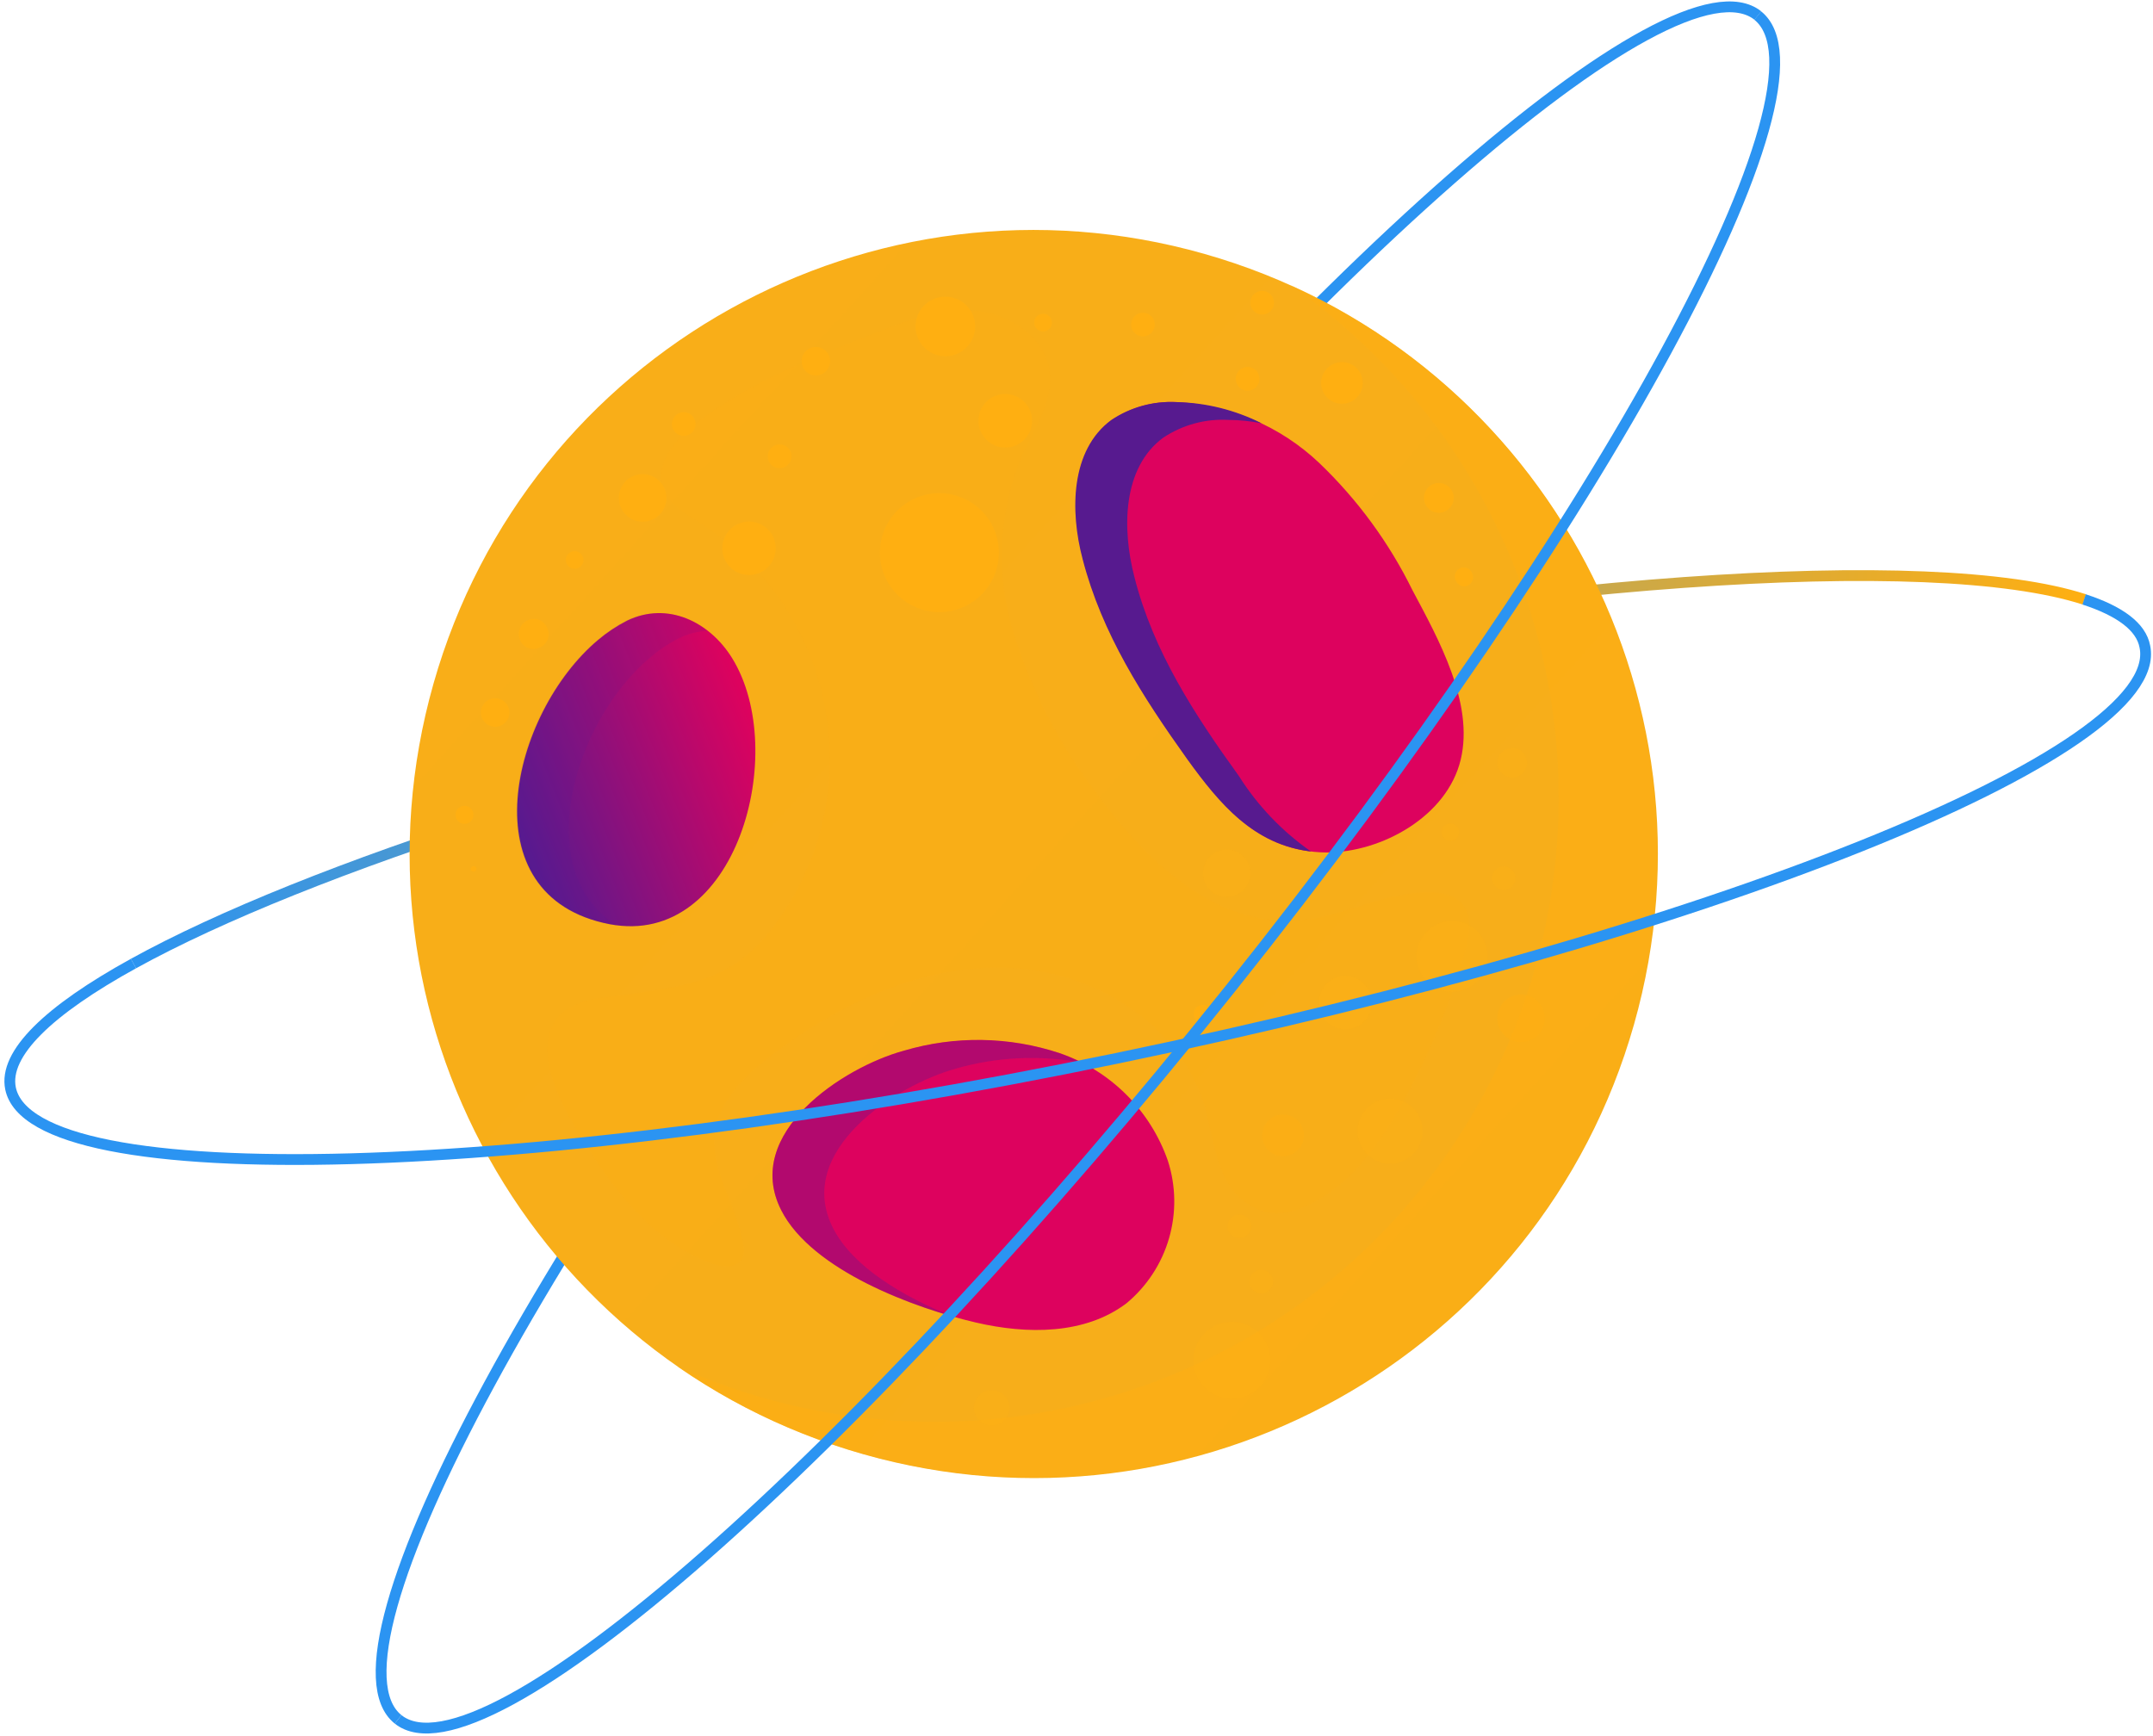 <svg width="341" height="275" viewBox="0 0 341 275" fill="none" xmlns="http://www.w3.org/2000/svg">
<path d="M21.137 152.627C48.509 137.541 101.989 120.151 164.457 107.188C240.137 91.514 306.06 87.155 330.135 94.947" stroke="url(#paint0_linear)" stroke-width="1.71" stroke-miterlimit="10"/>
<path d="M63.053 272.346C49.729 261.709 87.128 192.692 146.615 118.164C206.102 43.636 265.092 -8.15 278.417 2.464" stroke="url(#paint1_linear)" stroke-width="1.71" stroke-miterlimit="10"/>
<path d="M258.801 162.269C273.709 109.763 243.229 55.113 190.722 40.206C138.216 25.299 83.566 55.779 68.659 108.285C53.752 160.792 84.232 215.441 136.738 230.349C189.244 245.256 243.894 214.776 258.801 162.269Z" fill="url(#paint2_linear)"/>
<path d="M94.739 101.361C80.94 112.947 73.894 142.013 96.569 146.394C116.669 150.211 125.115 119.022 115.946 104.229C112.4 98.515 105.76 95.195 99.324 98.312C97.684 99.15 96.146 100.173 94.739 101.361V101.361Z" fill="url(#paint3_linear)"/>
<path d="M223.718 93.502C220.013 85.966 215.014 79.14 208.948 73.334C202.817 67.52 194.803 64.098 186.364 63.69C182.721 63.506 179.117 64.504 176.088 66.536C169.674 71.279 169.516 80.877 171.571 88.601C174.62 100.367 181.079 110.372 188.103 120.219C193.749 128.01 199.53 134.921 210.1 135.034C218.84 135.034 229.206 129.298 231.351 120.332C233.497 111.366 227.828 101.225 223.718 93.502Z" fill="url(#paint4_linear)"/>
<path d="M154.588 209.494C162.65 211.369 171.842 211.437 178.437 206.423C181.655 203.74 183.997 200.156 185.16 196.131C186.323 192.106 186.255 187.824 184.963 183.839C183.582 179.888 181.321 176.302 178.352 173.352C175.382 170.403 171.782 168.166 167.822 166.81C159.833 164.166 151.227 164.032 143.16 166.426C133.584 169.023 117.527 179.502 123.737 191.698C128.593 201.251 144.899 207.236 154.588 209.494Z" fill="url(#paint5_linear)"/>
<path style="mix-blend-mode:screen" opacity="0.13" d="M102.937 104.184C104.314 102.989 105.831 101.965 107.454 101.135C108.86 100.425 110.398 100.018 111.971 99.938C110.227 98.449 108.086 97.501 105.811 97.212C103.536 96.924 101.226 97.306 99.166 98.312C97.55 99.155 96.035 100.177 94.649 101.361C80.85 112.947 73.804 142.013 96.478 146.394L97.653 146.575C83.921 137.993 90.832 114.347 102.937 104.184Z" fill="url(#paint6_linear)"/>
<path d="M196.21 122.906C189.187 113.172 182.66 103.168 179.679 91.424C177.669 83.7 177.804 74.102 184.195 69.359C187.256 67.304 190.904 66.305 194.584 66.513C196.344 66.523 198.099 66.705 199.824 67.055C195.617 64.93 190.985 63.78 186.273 63.69C182.631 63.506 179.026 64.504 175.997 66.536C169.583 71.279 169.425 80.877 171.48 88.601C174.529 100.367 180.988 110.372 188.012 120.219C193.206 127.423 198.559 133.769 207.638 134.876C203.069 131.687 199.184 127.617 196.21 122.906V122.906Z" fill="url(#paint7_linear)"/>
<path style="mix-blend-mode:screen" opacity="0.32" d="M131.936 194.521C125.747 182.348 141.782 171.937 151.381 169.272C157.818 167.418 164.599 167.086 171.187 168.301C170.093 167.751 168.969 167.261 167.822 166.833C159.833 164.189 151.227 164.055 143.16 166.449C133.584 169.046 117.527 179.525 123.737 191.721C128.006 200.099 141.172 205.768 150.839 208.523C143.002 205.361 135.075 200.687 131.936 194.521Z" fill="url(#paint8_linear)"/>
<path style="mix-blend-mode:screen" opacity="0.18" d="M96.049 157.98C93.629 158.113 91.29 158.893 89.274 160.238C84.599 164.1 87.128 171.53 90.132 176.883C95.642 186.504 102.418 196.486 112.874 200.167C114.478 200.732 116.646 200.935 117.504 199.49C117.821 198.781 117.908 197.991 117.752 197.231C116.827 191.133 112.468 185.555 113.236 179.435C113.913 174.24 118.069 170.288 122.269 167.126C132.974 158.951 145.96 152.853 159.42 153.282C172.881 153.711 186.522 161.887 190.654 174.76C191.693 178.125 192.077 181.693 193.365 184.99C193.899 186.674 194.841 188.199 196.105 189.432C197.369 190.665 198.918 191.567 200.614 192.059C202.832 192.376 205.094 191.98 207.073 190.93C213.849 187.813 218.365 181.354 222.069 174.828C226.293 167.212 229.641 159.143 232.051 150.775C232.819 148.043 233.339 144.655 231.216 142.758C230.099 141.902 228.738 141.427 227.331 141.403C219.969 140.883 213.126 145.152 205.786 145.784C192.506 146.913 181.327 136.163 173.536 125.458C167.726 117.821 163.308 109.221 160.482 100.051C157.643 90.857 158.139 80.956 161.882 72.092C163.847 67.823 166.828 63.577 166.241 58.902C165.563 53.414 159.895 49.666 154.384 49.214C148.874 48.762 143.499 50.84 138.349 52.85C128.57 56.712 118.678 60.619 110.322 66.965C107.002 69.495 103.66 73.447 105.06 77.376C105.986 79.928 108.583 81.374 110.887 82.842C115.887 86 120.202 90.132 123.573 94.992C126.944 99.852 129.304 105.34 130.511 111.13C131.719 116.92 131.749 122.894 130.601 128.696C129.453 134.498 127.149 140.01 123.828 144.903C116.42 156.037 108.764 156.083 96.049 157.98Z" fill="url(#paint9_linear)"/>
<path d="M191.806 160.057C191.913 160.319 191.939 160.607 191.882 160.883C191.825 161.16 191.686 161.413 191.484 161.611C191.283 161.809 191.026 161.942 190.749 161.993C190.471 162.045 190.184 162.013 189.925 161.901C189.665 161.789 189.445 161.602 189.292 161.364C189.139 161.126 189.061 160.849 189.066 160.566C189.072 160.284 189.162 160.009 189.324 159.778C189.486 159.546 189.713 159.369 189.977 159.267C190.325 159.133 190.711 159.141 191.053 159.288C191.395 159.436 191.666 159.712 191.806 160.057V160.057Z" fill="url(#paint10_linear)"/>
<path d="M233.203 90.927C233.273 91.1 233.308 91.286 233.306 91.473C233.304 91.66 233.265 91.845 233.192 92.017C233.118 92.189 233.012 92.345 232.878 92.475C232.744 92.606 232.586 92.709 232.413 92.779C232.065 92.913 231.679 92.905 231.337 92.757C230.995 92.61 230.724 92.334 230.583 91.988C230.487 91.812 230.429 91.618 230.413 91.418C230.398 91.218 230.424 91.017 230.492 90.828C230.559 90.639 230.666 90.466 230.805 90.321C230.943 90.176 231.111 90.062 231.297 89.987C231.483 89.912 231.683 89.876 231.884 89.884C232.084 89.891 232.281 89.941 232.461 90.03C232.641 90.118 232.8 90.244 232.928 90.399C233.056 90.554 233.15 90.734 233.203 90.927V90.927Z" fill="url(#paint11_linear)"/>
<path d="M230.087 77.986C230.316 78.57 230.305 79.222 230.055 79.797C229.805 80.373 229.338 80.826 228.754 81.058C228.467 81.172 228.159 81.228 227.85 81.224C227.54 81.219 227.235 81.153 226.951 81.031C226.666 80.908 226.409 80.731 226.194 80.509C225.978 80.287 225.808 80.024 225.694 79.736C225.58 79.449 225.524 79.141 225.528 78.832C225.533 78.522 225.598 78.217 225.721 77.933C225.844 77.649 226.021 77.391 226.243 77.176C226.465 76.96 226.728 76.79 227.015 76.676C227.597 76.445 228.245 76.454 228.821 76.699C229.396 76.944 229.851 77.407 230.087 77.986V77.986Z" fill="url(#paint12_linear)"/>
<path style="mix-blend-mode:multiply" opacity="0.47" d="M244.428 159.922C244.701 160.616 244.762 161.375 244.605 162.103C244.447 162.832 244.076 163.497 243.54 164.016C243.005 164.534 242.327 164.882 241.594 165.015C240.86 165.148 240.103 165.062 239.419 164.765C238.735 164.469 238.154 163.976 237.75 163.35C237.346 162.724 237.136 161.992 237.147 161.246C237.159 160.501 237.391 159.775 237.815 159.162C238.238 158.548 238.834 158.074 239.527 157.799C239.988 157.613 240.481 157.52 240.978 157.526C241.475 157.532 241.965 157.637 242.421 157.835C242.878 158.032 243.29 158.319 243.634 158.677C243.979 159.035 244.248 159.458 244.428 159.922V159.922Z" fill="url(#paint13_linear)"/>
<path style="mix-blend-mode:multiply" opacity="0.47" d="M206.283 178.622C206.602 179.437 206.587 180.345 206.24 181.148C205.893 181.952 205.243 182.586 204.431 182.913C203.616 183.236 202.707 183.223 201.902 182.875C201.097 182.528 200.463 181.875 200.14 181.061C199.816 180.246 199.83 179.336 200.177 178.532C200.524 177.727 201.177 177.093 201.992 176.77C202.807 176.45 203.715 176.466 204.518 176.813C205.322 177.16 205.956 177.81 206.283 178.622Z" fill="url(#paint14_linear)"/>
<g style="mix-blend-mode:multiply" opacity="0.47">
<path style="mix-blend-mode:multiply" opacity="0.47" d="M224.983 177.267C225.356 178.216 225.441 179.254 225.226 180.25C225.011 181.247 224.506 182.158 223.775 182.869C223.044 183.58 222.119 184.059 221.116 184.245C220.114 184.432 219.078 184.318 218.14 183.918C217.203 183.517 216.404 182.849 215.845 181.996C215.286 181.143 214.991 180.144 214.998 179.125C215.006 178.105 215.314 177.11 215.885 176.265C216.456 175.42 217.264 174.763 218.207 174.376C218.842 174.119 219.521 173.99 220.205 173.996C220.89 174.002 221.566 174.144 222.196 174.413C222.826 174.681 223.396 175.072 223.874 175.561C224.352 176.051 224.729 176.631 224.983 177.267V177.267Z" fill="url(#paint15_linear)"/>
<path style="mix-blend-mode:multiply" opacity="0.47" d="M216.988 157.144C217.32 157.919 217.413 158.775 217.257 159.603C217.101 160.431 216.702 161.194 216.11 161.794C215.519 162.395 214.763 162.806 213.937 162.975C213.112 163.144 212.254 163.064 211.475 162.744C210.695 162.425 210.028 161.88 209.558 161.18C209.089 160.48 208.839 159.657 208.839 158.814C208.839 157.971 209.09 157.148 209.56 156.448C210.03 155.749 210.697 155.205 211.477 154.886C212.509 154.47 213.662 154.473 214.691 154.895C215.721 155.317 216.545 156.124 216.988 157.144V157.144Z" fill="url(#paint16_linear)"/>
<path style="mix-blend-mode:multiply" opacity="0.47" d="M235.236 149.398C235.65 150.436 235.746 151.573 235.513 152.666C235.28 153.759 234.727 154.758 233.926 155.537C233.124 156.316 232.11 156.839 231.011 157.041C229.912 157.243 228.777 157.114 227.751 156.671C226.726 156.228 225.854 155.49 225.248 154.551C224.642 153.612 224.328 152.515 224.346 151.397C224.364 150.28 224.713 149.193 225.349 148.274C225.985 147.355 226.879 146.646 227.919 146.236C229.308 145.687 230.859 145.712 232.231 146.305C233.602 146.898 234.683 148.01 235.236 149.398V149.398Z" fill="url(#paint17_linear)"/>
<path style="mix-blend-mode:multiply" opacity="0.47" d="M197.791 136.909C198.071 137.602 198.138 138.362 197.984 139.094C197.83 139.825 197.463 140.494 196.928 141.016C196.394 141.538 195.716 141.89 194.981 142.026C194.247 142.163 193.488 142.078 192.802 141.782C192.115 141.487 191.532 140.994 191.126 140.367C190.72 139.739 190.51 139.005 190.522 138.258C190.534 137.511 190.768 136.784 191.193 136.17C191.619 135.556 192.218 135.082 192.913 134.808C193.839 134.444 194.871 134.461 195.785 134.854C196.698 135.248 197.419 135.986 197.791 136.909V136.909Z" fill="url(#paint18_linear)"/>
<path style="mix-blend-mode:multiply" opacity="0.47" d="M231.013 131.308C231.113 131.565 231.135 131.846 231.075 132.116C231.016 132.386 230.878 132.632 230.68 132.824C230.481 133.015 230.23 133.144 229.958 133.193C229.686 133.243 229.406 133.21 229.152 133.101C228.899 132.991 228.683 132.809 228.533 132.578C228.383 132.346 228.304 132.075 228.308 131.799C228.311 131.523 228.396 131.254 228.552 131.026C228.708 130.798 228.927 130.621 229.183 130.517C229.355 130.448 229.539 130.413 229.725 130.415C229.91 130.418 230.093 130.457 230.263 130.53C230.433 130.604 230.587 130.71 230.716 130.844C230.845 130.977 230.946 131.135 231.013 131.308V131.308Z" fill="url(#paint19_linear)"/>
<path style="mix-blend-mode:multiply" opacity="0.47" d="M241.695 119.97C241.926 120.548 241.917 121.194 241.672 121.766C241.426 122.338 240.963 122.789 240.385 123.019C239.807 123.25 239.161 123.241 238.59 122.996C238.018 122.75 237.567 122.287 237.336 121.709C237.209 121.425 237.143 121.117 237.141 120.805C237.139 120.493 237.201 120.185 237.324 119.898C237.447 119.612 237.628 119.354 237.856 119.141C238.083 118.928 238.352 118.764 238.646 118.66C238.931 118.534 239.239 118.467 239.551 118.465C239.862 118.463 240.171 118.525 240.457 118.648C240.744 118.771 241.002 118.952 241.215 119.18C241.428 119.407 241.591 119.677 241.695 119.97Z" fill="url(#paint20_linear)"/>
<path style="mix-blend-mode:multiply" opacity="0.47" d="M239.911 138.399C240.049 138.743 240.082 139.12 240.007 139.483C239.931 139.846 239.749 140.178 239.484 140.438C239.219 140.697 238.883 140.872 238.519 140.941C238.155 141.01 237.778 140.969 237.437 140.824C237.096 140.678 236.806 140.435 236.603 140.125C236.4 139.815 236.294 139.451 236.297 139.08C236.301 138.71 236.415 138.348 236.624 138.042C236.833 137.736 237.128 137.499 237.472 137.36C237.933 137.181 238.447 137.189 238.903 137.383C239.359 137.577 239.72 137.942 239.911 138.399V138.399Z" fill="url(#paint21_linear)"/>
<path style="mix-blend-mode:multiply" opacity="0.47" d="M198.04 193.55C198.225 194.014 198.219 194.533 198.022 194.993C197.825 195.452 197.454 195.815 196.989 196C196.525 196.186 196.006 196.18 195.547 195.983C195.087 195.786 194.725 195.414 194.539 194.95C194.447 194.72 194.401 194.475 194.404 194.227C194.407 193.98 194.459 193.735 194.557 193.507C194.654 193.28 194.796 193.074 194.973 192.901C195.15 192.728 195.359 192.592 195.589 192.5C195.819 192.408 196.065 192.362 196.312 192.365C196.56 192.368 196.804 192.42 197.032 192.517C197.259 192.615 197.466 192.756 197.638 192.933C197.811 193.111 197.948 193.32 198.04 193.55V193.55Z" fill="url(#paint22_linear)"/>
<path style="mix-blend-mode:multiply" opacity="0.47" d="M201.518 202.29C201.703 202.757 201.695 203.279 201.496 203.74C201.297 204.202 200.923 204.566 200.456 204.752C199.992 204.937 199.473 204.931 199.014 204.734C198.554 204.537 198.191 204.166 198.006 203.702C197.82 203.237 197.826 202.718 198.023 202.259C198.22 201.799 198.592 201.437 199.056 201.251C199.52 201.065 200.04 201.069 200.501 201.264C200.962 201.458 201.327 201.827 201.518 202.29V202.29Z" fill="url(#paint23_linear)"/>
<path style="mix-blend-mode:multiply" opacity="0.47" d="M200.795 213.221C201.241 214.346 201.343 215.578 201.089 216.761C200.835 217.945 200.235 219.026 199.367 219.869C198.498 220.711 197.399 221.278 196.209 221.496C195.018 221.714 193.79 221.574 192.679 221.095C191.568 220.615 190.624 219.816 189.966 218.8C189.309 217.784 188.968 216.596 188.985 215.386C189.003 214.176 189.379 212.998 190.066 212.002C190.753 211.005 191.72 210.235 192.845 209.788C193.593 209.491 194.391 209.344 195.195 209.356C195.999 209.368 196.793 209.538 197.531 209.857C198.27 210.176 198.938 210.637 199.498 211.214C200.058 211.791 200.499 212.473 200.795 213.221V213.221Z" fill="url(#paint24_linear)"/>
<path style="mix-blend-mode:multiply" opacity="0.47" d="M159.692 221.961C159.898 222.48 159.947 223.049 159.83 223.595C159.713 224.142 159.437 224.641 159.036 225.031C158.636 225.42 158.128 225.682 157.579 225.783C157.029 225.884 156.462 225.819 155.949 225.597C155.436 225.376 155.001 225.007 154.698 224.538C154.394 224.068 154.237 223.519 154.246 222.961C154.255 222.402 154.43 221.859 154.748 221.399C155.066 220.94 155.513 220.585 156.033 220.38C156.377 220.241 156.745 220.172 157.115 220.176C157.486 220.181 157.852 220.259 158.193 220.406C158.533 220.553 158.841 220.766 159.098 221.033C159.355 221.3 159.557 221.615 159.692 221.961V221.961Z" fill="url(#paint25_linear)"/>
</g>
<path d="M105.286 77.467C105.563 78.159 105.629 78.919 105.475 79.649C105.32 80.379 104.953 81.046 104.419 81.567C103.885 82.089 103.209 82.44 102.476 82.576C101.742 82.713 100.985 82.629 100.299 82.335C99.613 82.041 99.03 81.551 98.623 80.925C98.216 80.3 98.004 79.568 98.013 78.822C98.022 78.076 98.253 77.35 98.675 76.734C99.097 76.119 99.692 75.643 100.385 75.366C101.314 74.995 102.351 75.008 103.27 75.402C104.189 75.796 104.914 76.539 105.286 77.467V77.467Z" fill="url(#paint26_linear)"/>
<path d="M110.029 66.468C110.167 66.812 110.201 67.189 110.125 67.552C110.049 67.915 109.867 68.247 109.602 68.507C109.337 68.766 109.002 68.941 108.637 69.01C108.273 69.079 107.896 69.038 107.555 68.893C107.214 68.747 106.924 68.504 106.721 68.194C106.518 67.884 106.412 67.52 106.415 67.15C106.419 66.779 106.533 66.418 106.742 66.111C106.951 65.805 107.246 65.568 107.59 65.429C107.818 65.334 108.062 65.286 108.31 65.287C108.557 65.288 108.801 65.338 109.028 65.435C109.255 65.531 109.461 65.673 109.633 65.85C109.805 66.028 109.939 66.238 110.029 66.468V66.468Z" fill="url(#paint27_linear)"/>
<path d="M122.563 85.281C122.979 86.323 122.965 87.488 122.522 88.519C122.079 89.551 121.245 90.364 120.203 90.78C119.161 91.196 117.996 91.182 116.965 90.739C115.933 90.296 115.12 89.462 114.704 88.42C114.498 87.904 114.395 87.353 114.402 86.797C114.409 86.241 114.526 85.692 114.745 85.182C114.964 84.671 115.282 84.209 115.679 83.821C116.077 83.433 116.548 83.127 117.064 82.921C117.58 82.715 118.131 82.612 118.687 82.619C119.243 82.626 119.791 82.743 120.302 82.962C121.333 83.404 122.147 84.239 122.563 85.281Z" fill="url(#paint28_linear)"/>
<path d="M125.228 71.572C125.414 72.037 125.407 72.555 125.21 73.015C125.013 73.475 124.642 73.837 124.178 74.023C123.714 74.208 123.195 74.202 122.735 74.005C122.276 73.808 121.913 73.437 121.727 72.972C121.635 72.743 121.59 72.497 121.593 72.249C121.596 72.002 121.647 71.757 121.745 71.53C121.842 71.302 121.984 71.096 122.161 70.923C122.338 70.75 122.548 70.614 122.778 70.522C123.007 70.43 123.253 70.384 123.501 70.387C123.748 70.39 123.993 70.442 124.22 70.54C124.448 70.637 124.654 70.779 124.827 70.956C125 71.133 125.136 71.342 125.228 71.572Z" fill="url(#paint29_linear)"/>
<path d="M131.348 56.463C131.495 56.877 131.517 57.325 131.413 57.751C131.309 58.178 131.083 58.565 130.763 58.865C130.442 59.165 130.041 59.365 129.609 59.441C129.176 59.517 128.731 59.465 128.328 59.291C127.924 59.118 127.58 58.831 127.337 58.465C127.095 58.099 126.964 57.671 126.961 57.231C126.958 56.792 127.083 56.362 127.321 55.993C127.558 55.624 127.899 55.332 128.299 55.154C128.584 55.027 128.892 54.96 129.204 54.958C129.515 54.956 129.824 55.018 130.111 55.141C130.397 55.264 130.655 55.445 130.868 55.673C131.081 55.9 131.244 56.169 131.348 56.463Z" fill="url(#paint30_linear)"/>
<path d="M154.113 49.959C154.459 50.827 154.539 51.778 154.345 52.691C154.15 53.605 153.688 54.44 153.018 55.091C152.348 55.742 151.501 56.18 150.582 56.349C149.663 56.517 148.715 56.41 147.857 56.04C147 55.669 146.271 55.053 145.764 54.269C145.257 53.484 144.994 52.567 145.009 51.633C145.023 50.699 145.315 49.79 145.846 49.022C146.377 48.254 147.124 47.66 147.993 47.317C149.156 46.863 150.45 46.887 151.596 47.381C152.741 47.876 153.646 48.802 154.113 49.959V49.959Z" fill="url(#paint31_linear)"/>
<path d="M152.8 96.055C157.504 93.836 159.518 88.223 157.298 83.519C155.079 78.815 149.466 76.801 144.762 79.021C140.059 81.24 138.045 86.853 140.264 91.557C142.484 96.261 148.096 98.275 152.8 96.055Z" fill="url(#paint32_linear)"/>
<path d="M92.323 88.194C92.423 88.452 92.445 88.733 92.385 89.003C92.326 89.272 92.188 89.519 91.99 89.71C91.791 89.902 91.54 90.031 91.268 90.08C90.996 90.129 90.716 90.097 90.462 89.987C90.209 89.878 89.993 89.696 89.843 89.464C89.693 89.233 89.614 88.962 89.618 88.685C89.621 88.409 89.706 88.14 89.862 87.912C90.017 87.684 90.237 87.507 90.493 87.404C90.665 87.334 90.849 87.3 91.034 87.302C91.22 87.304 91.403 87.343 91.573 87.417C91.743 87.49 91.897 87.597 92.026 87.73C92.154 87.864 92.255 88.022 92.323 88.194V88.194Z" fill="url(#paint33_linear)"/>
<path d="M86.699 99.554C86.826 99.839 86.893 100.147 86.895 100.458C86.897 100.77 86.834 101.079 86.711 101.365C86.588 101.652 86.407 101.909 86.18 102.122C85.952 102.336 85.683 102.499 85.389 102.603C85.105 102.73 84.797 102.797 84.485 102.799C84.173 102.801 83.864 102.738 83.578 102.615C83.292 102.492 83.034 102.311 82.821 102.084C82.608 101.856 82.444 101.587 82.34 101.293C82.109 100.712 82.118 100.063 82.363 99.488C82.608 98.912 83.071 98.457 83.65 98.222C83.936 98.095 84.246 98.03 84.558 98.029C84.871 98.028 85.181 98.093 85.467 98.218C85.754 98.343 86.011 98.527 86.224 98.757C86.436 98.987 86.597 99.258 86.699 99.554V99.554Z" fill="url(#paint34_linear)"/>
<path d="M80.556 112.111C80.703 112.525 80.725 112.973 80.621 113.399C80.517 113.826 80.291 114.213 79.97 114.513C79.65 114.813 79.249 115.013 78.816 115.088C78.384 115.164 77.939 115.112 77.535 114.939C77.132 114.766 76.788 114.478 76.545 114.113C76.302 113.747 76.171 113.318 76.168 112.879C76.165 112.44 76.29 112.01 76.528 111.641C76.766 111.272 77.106 110.98 77.507 110.801C77.792 110.674 78.1 110.608 78.412 110.605C78.723 110.603 79.032 110.666 79.318 110.789C79.605 110.912 79.863 111.093 80.076 111.32C80.289 111.548 80.452 111.817 80.556 112.111Z" fill="url(#paint35_linear)"/>
<path d="M74.888 128.53C74.994 128.791 75.021 129.079 74.963 129.356C74.906 129.632 74.767 129.886 74.566 130.083C74.364 130.281 74.108 130.414 73.83 130.466C73.552 130.517 73.265 130.485 73.006 130.373C72.746 130.261 72.526 130.074 72.373 129.836C72.221 129.599 72.142 129.321 72.147 129.039C72.153 128.756 72.243 128.482 72.405 128.25C72.567 128.019 72.795 127.841 73.058 127.739C73.406 127.605 73.792 127.613 74.134 127.761C74.477 127.909 74.747 128.185 74.888 128.53V128.53Z" fill="url(#paint36_linear)"/>
<path d="M75.452 137.451C75.483 137.564 75.471 137.685 75.418 137.79C75.365 137.894 75.275 137.976 75.165 138.018C75.055 138.06 74.934 138.06 74.824 138.018C74.715 137.976 74.625 137.894 74.572 137.789C74.541 137.676 74.553 137.555 74.606 137.45C74.659 137.346 74.749 137.264 74.859 137.222C74.969 137.18 75.09 137.18 75.2 137.222C75.309 137.264 75.399 137.346 75.452 137.451V137.451Z" fill="url(#paint37_linear)"/>
<path d="M166.512 50.592C166.612 50.849 166.634 51.13 166.575 51.4C166.515 51.67 166.378 51.916 166.179 52.107C165.98 52.299 165.729 52.428 165.457 52.477C165.185 52.526 164.905 52.494 164.652 52.385C164.398 52.275 164.183 52.093 164.032 51.861C163.882 51.63 163.804 51.359 163.807 51.083C163.81 50.806 163.895 50.537 164.051 50.309C164.207 50.081 164.427 49.904 164.683 49.801C164.854 49.732 165.038 49.697 165.224 49.699C165.409 49.701 165.592 49.74 165.762 49.814C165.933 49.888 166.087 49.994 166.215 50.128C166.344 50.261 166.445 50.419 166.512 50.592V50.592Z" fill="url(#paint38_linear)"/>
<path d="M163.17 65.091C163.477 65.872 163.546 66.727 163.368 67.547C163.19 68.367 162.772 69.117 162.168 69.7C161.564 70.283 160.801 70.674 159.975 70.824C159.149 70.973 158.297 70.874 157.527 70.54C156.757 70.205 156.103 69.65 155.649 68.944C155.194 68.238 154.959 67.414 154.974 66.574C154.988 65.735 155.25 64.918 155.728 64.228C156.206 63.538 156.878 63.005 157.659 62.697C158.178 62.492 158.732 62.391 159.29 62.4C159.848 62.41 160.399 62.529 160.911 62.751C161.422 62.974 161.885 63.295 162.273 63.696C162.661 64.097 162.965 64.571 163.17 65.091V65.091Z" fill="url(#paint39_linear)"/>
<path d="M182.773 50.727C182.907 51.072 182.936 51.449 182.857 51.81C182.777 52.172 182.592 52.502 182.325 52.758C182.059 53.015 181.722 53.187 181.357 53.252C180.993 53.318 180.617 53.274 180.278 53.126C179.939 52.978 179.651 52.734 179.45 52.422C179.25 52.111 179.146 51.748 179.152 51.377C179.158 51.007 179.273 50.647 179.483 50.343C179.694 50.038 179.99 49.802 180.334 49.666C180.563 49.574 180.809 49.529 181.056 49.533C181.303 49.537 181.547 49.59 181.774 49.689C182.001 49.787 182.206 49.93 182.377 50.108C182.548 50.286 182.683 50.497 182.773 50.727V50.727Z" fill="url(#paint40_linear)"/>
<path d="M199.349 59.309C199.441 59.539 199.487 59.785 199.484 60.032C199.481 60.28 199.429 60.524 199.332 60.752C199.234 60.979 199.093 61.185 198.916 61.358C198.739 61.531 198.529 61.667 198.299 61.759C198.069 61.851 197.824 61.897 197.576 61.894C197.329 61.891 197.084 61.839 196.857 61.742C196.629 61.644 196.423 61.503 196.25 61.326C196.077 61.149 195.941 60.939 195.849 60.709C195.663 60.245 195.669 59.726 195.866 59.267C196.063 58.807 196.435 58.444 196.899 58.259C197.363 58.073 197.882 58.08 198.342 58.276C198.801 58.473 199.164 58.845 199.349 59.309Z" fill="url(#paint41_linear)"/>
<path d="M201.653 47.272C201.787 47.617 201.817 47.993 201.737 48.355C201.658 48.717 201.473 49.047 201.206 49.303C200.939 49.56 200.602 49.732 200.238 49.797C199.873 49.862 199.498 49.819 199.158 49.671C198.819 49.523 198.531 49.278 198.33 48.967C198.13 48.656 198.026 48.292 198.032 47.922C198.038 47.552 198.154 47.192 198.364 46.887C198.574 46.582 198.87 46.347 199.214 46.21C199.444 46.119 199.689 46.074 199.937 46.078C200.184 46.082 200.428 46.135 200.654 46.233C200.881 46.332 201.086 46.474 201.258 46.653C201.429 46.831 201.563 47.041 201.653 47.272Z" fill="url(#paint42_linear)"/>
<path d="M215.61 59.444C215.851 60.051 215.907 60.716 215.77 61.354C215.633 61.992 215.31 62.575 214.841 63.03C214.372 63.484 213.779 63.789 213.137 63.906C212.495 64.023 211.832 63.947 211.233 63.687C210.635 63.427 210.126 62.995 209.773 62.447C209.42 61.898 209.237 61.256 209.249 60.604C209.261 59.951 209.466 59.316 209.838 58.78C210.211 58.244 210.734 57.831 211.342 57.593C211.743 57.432 212.173 57.352 212.605 57.358C213.038 57.365 213.465 57.456 213.862 57.629C214.259 57.801 214.618 58.05 214.918 58.362C215.218 58.673 215.453 59.041 215.61 59.444V59.444Z" fill="url(#paint43_linear)"/>
<path style="mix-blend-mode:multiply" opacity="0.47" d="M230.132 62.087C222.517 55.164 213.868 49.473 204.499 45.216C207.992 47.659 211.326 50.322 214.481 53.189C231.916 69.022 243.125 90.561 246.089 113.925C249.053 137.29 243.578 160.945 230.649 180.631C217.72 200.317 198.188 214.74 175.569 221.303C152.95 227.865 128.731 226.137 107.273 216.428C127.89 230.718 153.168 236.636 177.986 232.982C202.803 229.328 225.303 216.375 240.926 196.749C256.549 177.123 264.126 152.291 262.122 127.286C260.117 102.281 248.681 78.974 230.132 62.087V62.087Z" fill="url(#paint44_linear)"/>
<path d="M330.09 94.947C335.713 96.776 339.123 99.261 339.711 102.422C343.211 119.157 270.332 148.314 176.968 167.623C83.605 186.933 5.125 189.169 1.669 172.411C0.54 166.9 7.699 160.035 21.137 152.627" stroke="url(#paint45_linear)" stroke-width="1.71" stroke-miterlimit="10"/>
<path d="M278.394 2.464C291.719 13.101 254.297 82.142 194.833 156.647C135.368 231.153 76.356 282.984 63.053 272.346" stroke="url(#paint46_linear)" stroke-width="1.71" stroke-miterlimit="10"/>
<defs>
<linearGradient id="paint0_linear" x1="326.232" y1="138.063" x2="24.576" y2="107.726" gradientUnits="userSpaceOnUse">
<stop stop-color="#FFAF11"/>
<stop offset="1" stop-color="#2B94F2"/>
</linearGradient>
<linearGradient id="paint1_linear" x1="55867.8" y1="-15906.3" x2="29819.9" y2="3891.36" gradientUnits="userSpaceOnUse">
<stop stop-color="#FFAF11"/>
<stop offset="1" stop-color="#2B94F2"/>
</linearGradient>
<linearGradient id="paint2_linear" x1="-28374.3" y1="30666.6" x2="-15565.3" y2="42293.4" gradientUnits="userSpaceOnUse">
<stop stop-color="#FFAF11"/>
<stop offset="1" stop-color="#2B94F2"/>
</linearGradient>
<linearGradient id="paint3_linear" x1="80.974" y1="130.491" x2="120.49" y2="114.774" gradientUnits="userSpaceOnUse">
<stop offset="0.01" stop-color="#571A8F"/>
<stop offset="0.98" stop-color="#DD025E"/>
</linearGradient>
<linearGradient id="paint4_linear" x1="9275.52" y1="5867.81" x2="7995.22" y2="5521.97" gradientUnits="userSpaceOnUse">
<stop offset="0.01" stop-color="#571A8F"/>
<stop offset="0.98" stop-color="#DD025E"/>
</linearGradient>
<linearGradient id="paint5_linear" x1="6845.66" y1="5264.63" x2="6142.63" y2="4099.79" gradientUnits="userSpaceOnUse">
<stop offset="0.01" stop-color="#571A8F"/>
<stop offset="0.98" stop-color="#DD025E"/>
</linearGradient>
<linearGradient id="paint6_linear" x1="2476.95" y1="3543.21" x2="3014.29" y2="3543.21" gradientUnits="userSpaceOnUse">
<stop offset="0.01" stop-color="#571A8F"/>
<stop offset="0.98" stop-color="#DD025E"/>
</linearGradient>
<linearGradient id="paint7_linear" x1="4773.31" y1="5468.29" x2="5347.05" y2="5468.29" gradientUnits="userSpaceOnUse">
<stop offset="0.01" stop-color="#571A8F"/>
<stop offset="0.98" stop-color="#DD025E"/>
</linearGradient>
<linearGradient id="paint8_linear" x1="4370.42" y1="4732.4" x2="5512.29" y2="4732.4" gradientUnits="userSpaceOnUse">
<stop offset="0.01" stop-color="#571A8F"/>
<stop offset="0.98" stop-color="#DD025E"/>
</linearGradient>
<linearGradient id="paint9_linear" x1="14811" y1="7513.08" x2="23489.8" y2="4061.13" gradientUnits="userSpaceOnUse">
<stop stop-color="#FFAF11"/>
<stop offset="1" stop-color="#2B94F2"/>
</linearGradient>
<linearGradient id="paint10_linear" x1="558.416" y1="310.344" x2="561.721" y2="309.03" gradientUnits="userSpaceOnUse">
<stop stop-color="#FFAF11"/>
<stop offset="1" stop-color="#2B94F2"/>
</linearGradient>
<linearGradient id="paint11_linear" x1="634.666" y1="151.427" x2="638.031" y2="150.089" gradientUnits="userSpaceOnUse">
<stop stop-color="#FFAF11"/>
<stop offset="1" stop-color="#2B94F2"/>
</linearGradient>
<linearGradient id="paint12_linear" x1="915.094" y1="141.968" x2="924.222" y2="138.338" gradientUnits="userSpaceOnUse">
<stop stop-color="#FFAF11"/>
<stop offset="1" stop-color="#2B94F2"/>
</linearGradient>
<linearGradient id="paint13_linear" x1="1457.4" y1="528.938" x2="1480.81" y2="519.627" gradientUnits="userSpaceOnUse">
<stop stop-color="#FFAF11"/>
<stop offset="1" stop-color="#2B94F2"/>
</linearGradient>
<linearGradient id="paint14_linear" x1="1162.04" y1="566.349" x2="1179.9" y2="559.246" gradientUnits="userSpaceOnUse">
<stop stop-color="#FFAF11"/>
<stop offset="1" stop-color="#2B94F2"/>
</linearGradient>
<linearGradient id="paint15_linear" x1="1814.65" y1="775.451" x2="1858.67" y2="757.943" gradientUnits="userSpaceOnUse">
<stop stop-color="#FFAF11"/>
<stop offset="1" stop-color="#2B94F2"/>
</linearGradient>
<linearGradient id="paint16_linear" x1="1483.34" y1="573.699" x2="1512.93" y2="561.93" gradientUnits="userSpaceOnUse">
<stop stop-color="#FFAF11"/>
<stop offset="1" stop-color="#2B94F2"/>
</linearGradient>
<linearGradient id="paint17_linear" x1="2010.77" y1="664.186" x2="2063.34" y2="643.277" gradientUnits="userSpaceOnUse">
<stop stop-color="#FFAF11"/>
<stop offset="1" stop-color="#2B94F2"/>
</linearGradient>
<linearGradient id="paint18_linear" x1="1249.58" y1="447.327" x2="1272.99" y2="438.015" gradientUnits="userSpaceOnUse">
<stop stop-color="#FFAF11"/>
<stop offset="1" stop-color="#2B94F2"/>
</linearGradient>
<linearGradient id="paint19_linear" x1="626.201" y1="231.218" x2="629.454" y2="229.924" gradientUnits="userSpaceOnUse">
<stop stop-color="#FFAF11"/>
<stop offset="1" stop-color="#2B94F2"/>
</linearGradient>
<linearGradient id="paint20_linear" x1="965.637" y1="264.989" x2="974.806" y2="261.342" gradientUnits="userSpaceOnUse">
<stop stop-color="#FFAF11"/>
<stop offset="1" stop-color="#2B94F2"/>
</linearGradient>
<linearGradient id="paint21_linear" x1="805.73" y1="281.097" x2="811.547" y2="278.783" gradientUnits="userSpaceOnUse">
<stop stop-color="#FFAF11"/>
<stop offset="1" stop-color="#2B94F2"/>
</linearGradient>
<linearGradient id="paint22_linear" x1="721.076" y1="441.353" x2="726.927" y2="439.026" gradientUnits="userSpaceOnUse">
<stop stop-color="#FFAF11"/>
<stop offset="1" stop-color="#2B94F2"/>
</linearGradient>
<linearGradient id="paint23_linear" x1="734.507" y1="462.592" x2="740.373" y2="460.258" gradientUnits="userSpaceOnUse">
<stop stop-color="#FFAF11"/>
<stop offset="1" stop-color="#2B94F2"/>
</linearGradient>
<linearGradient id="paint24_linear" x1="1965.31" y1="1127.67" x2="2026.85" y2="1103.2" gradientUnits="userSpaceOnUse">
<stop stop-color="#FFAF11"/>
<stop offset="1" stop-color="#2B94F2"/>
</linearGradient>
<linearGradient id="paint25_linear" x1="875.497" y1="676.244" x2="888.612" y2="671.028" gradientUnits="userSpaceOnUse">
<stop stop-color="#FFAF11"/>
<stop offset="1" stop-color="#2B94F2"/>
</linearGradient>
<linearGradient id="paint26_linear" x1="832.618" y1="227.724" x2="856.029" y2="218.413" gradientUnits="userSpaceOnUse">
<stop stop-color="#FFAF11"/>
<stop offset="1" stop-color="#2B94F2"/>
</linearGradient>
<linearGradient id="paint27_linear" x1="443.173" y1="143.788" x2="448.991" y2="141.474" gradientUnits="userSpaceOnUse">
<stop stop-color="#FFAF11"/>
<stop offset="1" stop-color="#2B94F2"/>
</linearGradient>
<linearGradient id="paint28_linear" x1="1010.93" y1="271.677" x2="1040.42" y2="259.948" gradientUnits="userSpaceOnUse">
<stop stop-color="#FFAF11"/>
<stop offset="1" stop-color="#2B94F2"/>
</linearGradient>
<linearGradient id="paint29_linear" x1="486.763" y1="151.267" x2="492.614" y2="148.94" gradientUnits="userSpaceOnUse">
<stop stop-color="#FFAF11"/>
<stop offset="1" stop-color="#2B94F2"/>
</linearGradient>
<linearGradient id="paint30_linear" x1="584.559" y1="113.17" x2="593.288" y2="109.697" gradientUnits="userSpaceOnUse">
<stop stop-color="#FFAF11"/>
<stop offset="1" stop-color="#2B94F2"/>
</linearGradient>
<linearGradient id="paint31_linear" x1="1266.3" y1="97.56" x2="1302.88" y2="83.011" gradientUnits="userSpaceOnUse">
<stop stop-color="#FFAF11"/>
<stop offset="1" stop-color="#2B94F2"/>
</linearGradient>
<linearGradient id="paint32_linear" x1="2433.15" y1="458.479" x2="2578.94" y2="400.518" gradientUnits="userSpaceOnUse">
<stop stop-color="#FFAF11"/>
<stop offset="1" stop-color="#2B94F2"/>
</linearGradient>
<linearGradient id="paint33_linear" x1="309.39" y1="188.98" x2="312.643" y2="187.687" gradientUnits="userSpaceOnUse">
<stop stop-color="#FFAF11"/>
<stop offset="1" stop-color="#2B94F2"/>
</linearGradient>
<linearGradient id="paint34_linear" x1="491.107" y1="263.171" x2="500.277" y2="259.524" gradientUnits="userSpaceOnUse">
<stop stop-color="#FFAF11"/>
<stop offset="1" stop-color="#2B94F2"/>
</linearGradient>
<linearGradient id="paint35_linear" x1="456.315" y1="294.94" x2="465.045" y2="291.467" gradientUnits="userSpaceOnUse">
<stop stop-color="#FFAF11"/>
<stop offset="1" stop-color="#2B94F2"/>
</linearGradient>
<linearGradient id="paint36_linear" x1="290.86" y1="284.559" x2="294.165" y2="283.245" gradientUnits="userSpaceOnUse">
<stop stop-color="#FFAF11"/>
<stop offset="1" stop-color="#2B94F2"/>
</linearGradient>
<linearGradient id="paint37_linear" x1="110.851" y1="223.795" x2="111.207" y2="223.654" gradientUnits="userSpaceOnUse">
<stop stop-color="#FFAF11"/>
<stop offset="1" stop-color="#2B94F2"/>
</linearGradient>
<linearGradient id="paint38_linear" x1="456.431" y1="79.991" x2="459.684" y2="78.698" gradientUnits="userSpaceOnUse">
<stop stop-color="#FFAF11"/>
<stop offset="1" stop-color="#2B94F2"/>
</linearGradient>
<linearGradient id="paint39_linear" x1="1197.11" y1="162.489" x2="1226.7" y2="150.72" gradientUnits="userSpaceOnUse">
<stop stop-color="#FFAF11"/>
<stop offset="1" stop-color="#2B94F2"/>
</linearGradient>
<linearGradient id="paint40_linear" x1="625.571" y1="75.788" x2="631.388" y2="73.474" gradientUnits="userSpaceOnUse">
<stop stop-color="#FFAF11"/>
<stop offset="1" stop-color="#2B94F2"/>
</linearGradient>
<linearGradient id="paint41_linear" x1="674.875" y1="92.016" x2="680.726" y2="89.689" gradientUnits="userSpaceOnUse">
<stop stop-color="#FFAF11"/>
<stop offset="1" stop-color="#2B94F2"/>
</linearGradient>
<linearGradient id="paint42_linear" x1="673.206" y1="59.861" x2="679.024" y2="57.547" gradientUnits="userSpaceOnUse">
<stop stop-color="#FFAF11"/>
<stop offset="1" stop-color="#2B94F2"/>
</linearGradient>
<linearGradient id="paint43_linear" x1="1152.47" y1="103.933" x2="1170.37" y2="96.816" gradientUnits="userSpaceOnUse">
<stop stop-color="#FFAF11"/>
<stop offset="1" stop-color="#2B94F2"/>
</linearGradient>
<linearGradient id="paint44_linear" x1="17449.8" y1="11923.8" x2="29023" y2="7320.63" gradientUnits="userSpaceOnUse">
<stop stop-color="#FFAF11"/>
<stop offset="1" stop-color="#2B94F2"/>
</linearGradient>
<linearGradient id="paint45_linear" x1="58939.8" y1="9685.05" x2="37417.7" y2="-16096.3" gradientUnits="userSpaceOnUse">
<stop stop-color="#FFAF11"/>
<stop offset="1" stop-color="#2B94F2"/>
</linearGradient>
<linearGradient id="paint46_linear" x1="56554.8" y1="-15059.2" x2="30508.3" y2="4736.32" gradientUnits="userSpaceOnUse">
<stop stop-color="#FFAF11"/>
<stop offset="1" stop-color="#2B94F2"/>
</linearGradient>
</defs>
</svg>
